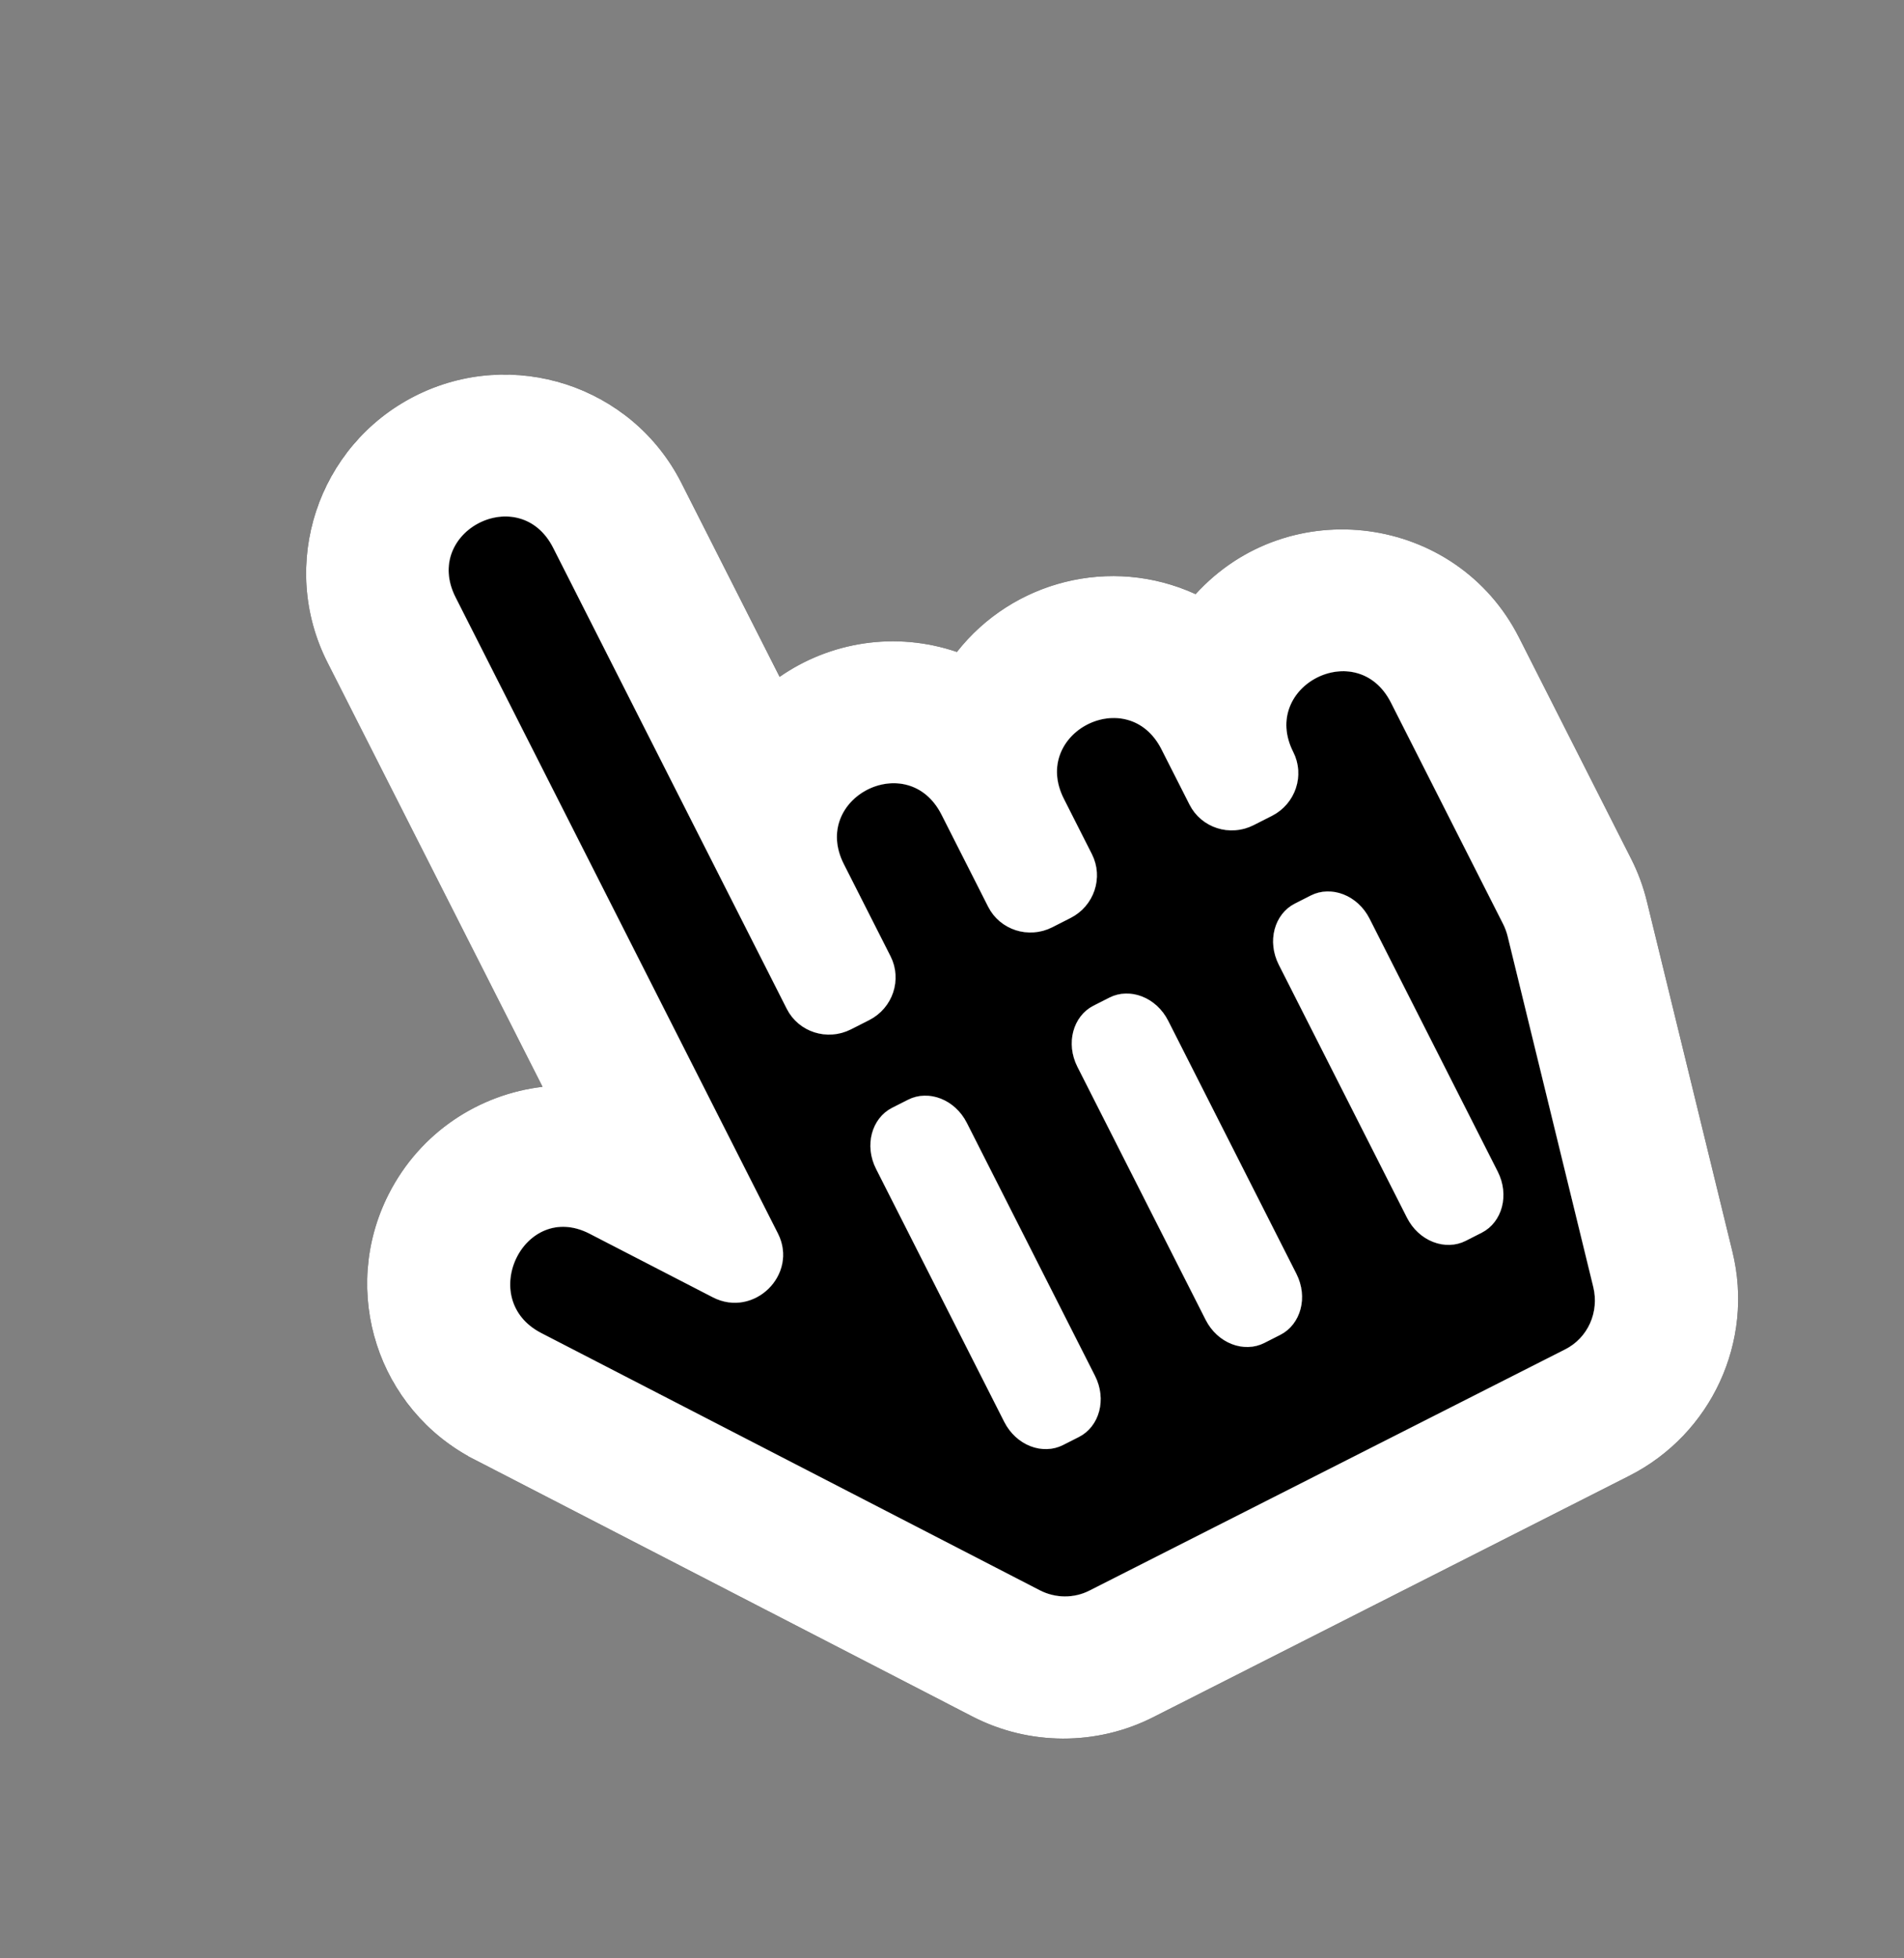 <svg width="71" height="73" viewBox="0 0 71 73" fill="none" xmlns="http://www.w3.org/2000/svg">
<rect x="0" y="0" width="71" height="73" fill="#808080" stroke="none"/>
<path fill-rule="evenodd" clip-rule="evenodd" d="M21.986 45.989L26.582 48.36C28.106 49.146 29.785 47.513 29.01 45.983L16.988 22.266C15.737 19.799 19.376 17.95 20.628 20.421L29.34 37.608C29.78 38.475 30.85 38.818 31.73 38.372L32.412 38.026C33.292 37.58 33.648 36.515 33.208 35.647L31.466 32.21C30.215 29.743 33.854 27.893 35.107 30.364L36.849 33.802C37.289 34.669 38.359 35.011 39.238 34.566L39.921 34.219C40.801 33.773 41.157 32.709 40.717 31.841L39.672 29.778C38.421 27.311 42.06 25.462 43.312 27.933L44.358 29.995C44.798 30.863 45.867 31.205 46.747 30.759L47.43 30.413C48.309 29.967 48.666 28.902 48.226 28.035C46.975 25.567 50.614 23.718 51.867 26.189L56.048 34.439C56.123 34.585 56.18 34.74 56.219 34.898L59.412 47.97C59.643 48.913 59.213 49.87 58.368 50.299L40.62 59.295C40.045 59.586 39.355 59.581 38.773 59.281L20.185 49.693C17.744 48.433 19.546 44.731 21.986 45.989ZM32.669 43.574L37.448 53.002C37.888 53.87 38.868 54.258 39.638 53.867L40.235 53.565C41.005 53.174 41.273 52.155 40.833 51.287L36.053 41.858C35.613 40.991 34.633 40.603 33.863 40.994L33.266 41.296C32.496 41.687 32.229 42.706 32.669 43.574ZM40.178 39.768L44.957 49.196C45.397 50.064 46.377 50.451 47.147 50.061L47.744 49.758C48.514 49.368 48.781 48.348 48.341 47.48L43.562 38.052C43.122 37.184 42.142 36.797 41.372 37.187L40.775 37.49C40.005 37.88 39.737 38.9 40.178 39.768ZM47.686 35.962L52.465 45.39C52.905 46.258 53.886 46.645 54.656 46.255L55.253 45.952C56.023 45.562 56.29 44.542 55.85 43.674L51.071 34.246C50.631 33.378 49.65 32.991 48.881 33.381L48.283 33.684C47.514 34.074 47.246 35.094 47.686 35.962Z" fill="black"/>
<path fill-rule="evenodd" clip-rule="evenodd" d="M44.586 22.147C41.412 20.699 37.751 21.668 35.684 24.302C33.397 23.525 30.962 23.92 29.073 25.23L25.407 17.999C23.568 14.37 19.111 12.919 15.473 14.763C11.834 16.608 10.37 21.06 12.21 24.688L20.231 40.513C17.88 40.79 15.67 42.196 14.492 44.517C12.655 48.139 14.082 52.543 17.681 54.4L36.268 63.989C38.373 65.074 40.893 65.082 43.009 64.009L60.757 55.013C63.824 53.458 65.418 49.996 64.605 46.668L61.412 33.597C61.278 33.049 61.081 32.519 60.827 32.017L56.645 23.767C54.313 19.166 48.057 18.334 44.586 22.147ZM26.582 48.36L21.986 45.989C19.546 44.731 17.744 48.433 20.185 49.693L38.773 59.281C39.355 59.581 40.045 59.586 40.62 59.295L58.368 50.299C59.213 49.87 59.643 48.913 59.412 47.97L56.219 34.898C56.18 34.74 56.123 34.585 56.048 34.439L51.867 26.189C50.614 23.718 46.975 25.567 48.226 28.035C48.666 28.902 48.309 29.967 47.43 30.413L46.747 30.759C45.867 31.205 44.798 30.863 44.358 29.995L43.312 27.933C42.06 25.462 38.421 27.311 39.672 29.778L40.717 31.841C41.157 32.709 40.801 33.773 39.921 34.219L39.238 34.566C38.359 35.011 37.289 34.669 36.849 33.802L35.107 30.364C33.854 27.893 30.215 29.743 31.466 32.21L33.208 35.647C33.648 36.515 33.292 37.58 32.412 38.026L31.73 38.372C30.85 38.818 29.78 38.475 29.34 37.608L20.628 20.421C19.376 17.95 15.737 19.799 16.988 22.266L29.01 45.983C29.785 47.513 28.106 49.146 26.582 48.36Z" fill="black"/>
<path d="M52.465 45.39L47.686 35.962C47.246 35.094 47.514 34.074 48.283 33.684L48.881 33.381C49.65 32.991 50.631 33.378 51.071 34.246L55.85 43.674C56.29 44.542 56.023 45.562 55.253 45.952L54.656 46.255C53.886 46.645 52.905 46.258 52.465 45.39Z" fill="black"/>
<path d="M44.957 49.196L40.178 39.768C39.737 38.9 40.005 37.88 40.775 37.49L41.372 37.187C42.142 36.797 43.122 37.184 43.562 38.052L48.341 47.48C48.781 48.348 48.514 49.368 47.744 49.758L47.147 50.061C46.377 50.451 45.397 50.064 44.957 49.196Z" fill="black"/>
<path d="M37.448 53.002L32.669 43.574C32.229 42.706 32.496 41.687 33.266 41.296L33.863 40.994C34.633 40.603 35.613 40.991 36.053 41.858L40.833 51.287C41.273 52.155 41.005 53.174 40.235 53.565L39.638 53.867C38.868 54.258 37.888 53.87 37.448 53.002Z" fill="black"/>
<path d="M44.482 22.375L44.648 22.451L44.77 22.316C48.125 18.631 54.17 19.436 56.422 23.88L60.604 32.13C60.85 32.615 61.039 33.127 61.169 33.656C61.169 33.656 61.169 33.656 61.169 33.657L64.362 46.727C65.148 49.942 63.607 53.288 60.644 54.79L42.896 63.786C40.852 64.823 38.416 64.815 36.383 63.767L17.796 54.178L17.681 54.4L17.796 54.178C14.319 52.384 12.94 48.129 14.715 44.63C15.853 42.388 17.988 41.029 20.26 40.761L20.616 40.719L20.454 40.4L12.432 24.575C10.656 21.071 12.07 16.769 15.586 14.986C19.102 13.204 23.407 14.607 25.184 18.112L28.849 25.343L28.979 25.599L29.215 25.436C31.041 24.169 33.394 23.788 35.603 24.539L35.771 24.596L35.88 24.457C37.878 21.912 41.415 20.975 44.482 22.375ZM56.462 34.839L56.462 34.839C56.418 34.662 56.354 34.489 56.271 34.326L52.09 26.076C51.746 25.399 51.229 25.002 50.659 24.847C50.095 24.693 49.498 24.782 48.995 25.037C48.491 25.293 48.067 25.722 47.858 26.268C47.646 26.82 47.66 27.471 48.003 28.148C48.379 28.889 48.076 29.805 47.317 30.19L46.634 30.536C45.875 30.921 44.957 30.624 44.581 29.882L43.535 27.82C43.192 27.143 42.675 26.746 42.105 26.591C41.541 26.437 40.944 26.525 40.44 26.781C39.937 27.036 39.513 27.466 39.304 28.012C39.092 28.564 39.106 29.215 39.449 29.891L40.494 31.954C40.87 32.696 40.568 33.611 39.808 33.996L39.125 34.343C38.366 34.727 37.448 34.43 37.072 33.688L35.33 30.251C34.986 29.574 34.469 29.177 33.899 29.022C33.335 28.868 32.738 28.957 32.234 29.212C31.731 29.468 31.307 29.897 31.098 30.443C30.886 30.995 30.9 31.647 31.243 32.323L32.985 35.76C33.361 36.502 33.059 37.418 32.299 37.803L31.617 38.149C30.857 38.534 29.939 38.236 29.563 37.495L20.851 20.308C20.508 19.631 19.991 19.234 19.421 19.079C18.856 18.925 18.26 19.013 17.756 19.269C17.253 19.524 16.829 19.954 16.619 20.5C16.408 21.052 16.422 21.703 16.765 22.379L28.787 46.096C29.448 47.401 28.013 48.817 26.697 48.138L22.101 45.767L21.986 45.989L22.101 45.767C21.43 45.421 20.785 45.409 20.239 45.628C19.7 45.844 19.279 46.277 19.031 46.787C18.782 47.298 18.699 47.902 18.852 48.471C19.008 49.046 19.4 49.569 20.071 49.915L20.185 49.693L20.071 49.915L38.659 59.503L38.659 59.503C39.311 59.839 40.086 59.846 40.733 59.518L58.481 50.522C59.433 50.039 59.912 48.962 59.655 47.91L56.462 34.839ZM37.671 52.889L32.892 43.461C32.501 42.691 32.757 41.835 33.379 41.519L33.976 41.217C34.598 40.901 35.44 41.201 35.83 41.971L40.609 51.4C41 52.17 40.745 53.026 40.122 53.342L39.525 53.644C38.903 53.96 38.062 53.66 37.671 52.889ZM45.18 49.083L40.4 39.655C40.01 38.884 40.266 38.029 40.888 37.713L41.485 37.41C42.107 37.095 42.949 37.395 43.339 38.165L48.118 47.594C48.509 48.364 48.253 49.22 47.631 49.535L47.034 49.838C46.412 50.154 45.57 49.854 45.18 49.083ZM52.688 45.277L47.909 35.849C47.519 35.078 47.774 34.222 48.397 33.907L48.994 33.604C49.616 33.289 50.457 33.589 50.848 34.359L55.627 43.787C56.018 44.558 55.762 45.414 55.14 45.729L54.543 46.032C53.92 46.347 53.079 46.048 52.688 45.277Z" fill="white" stroke="white" stroke-width="0.5"/>
</svg>
